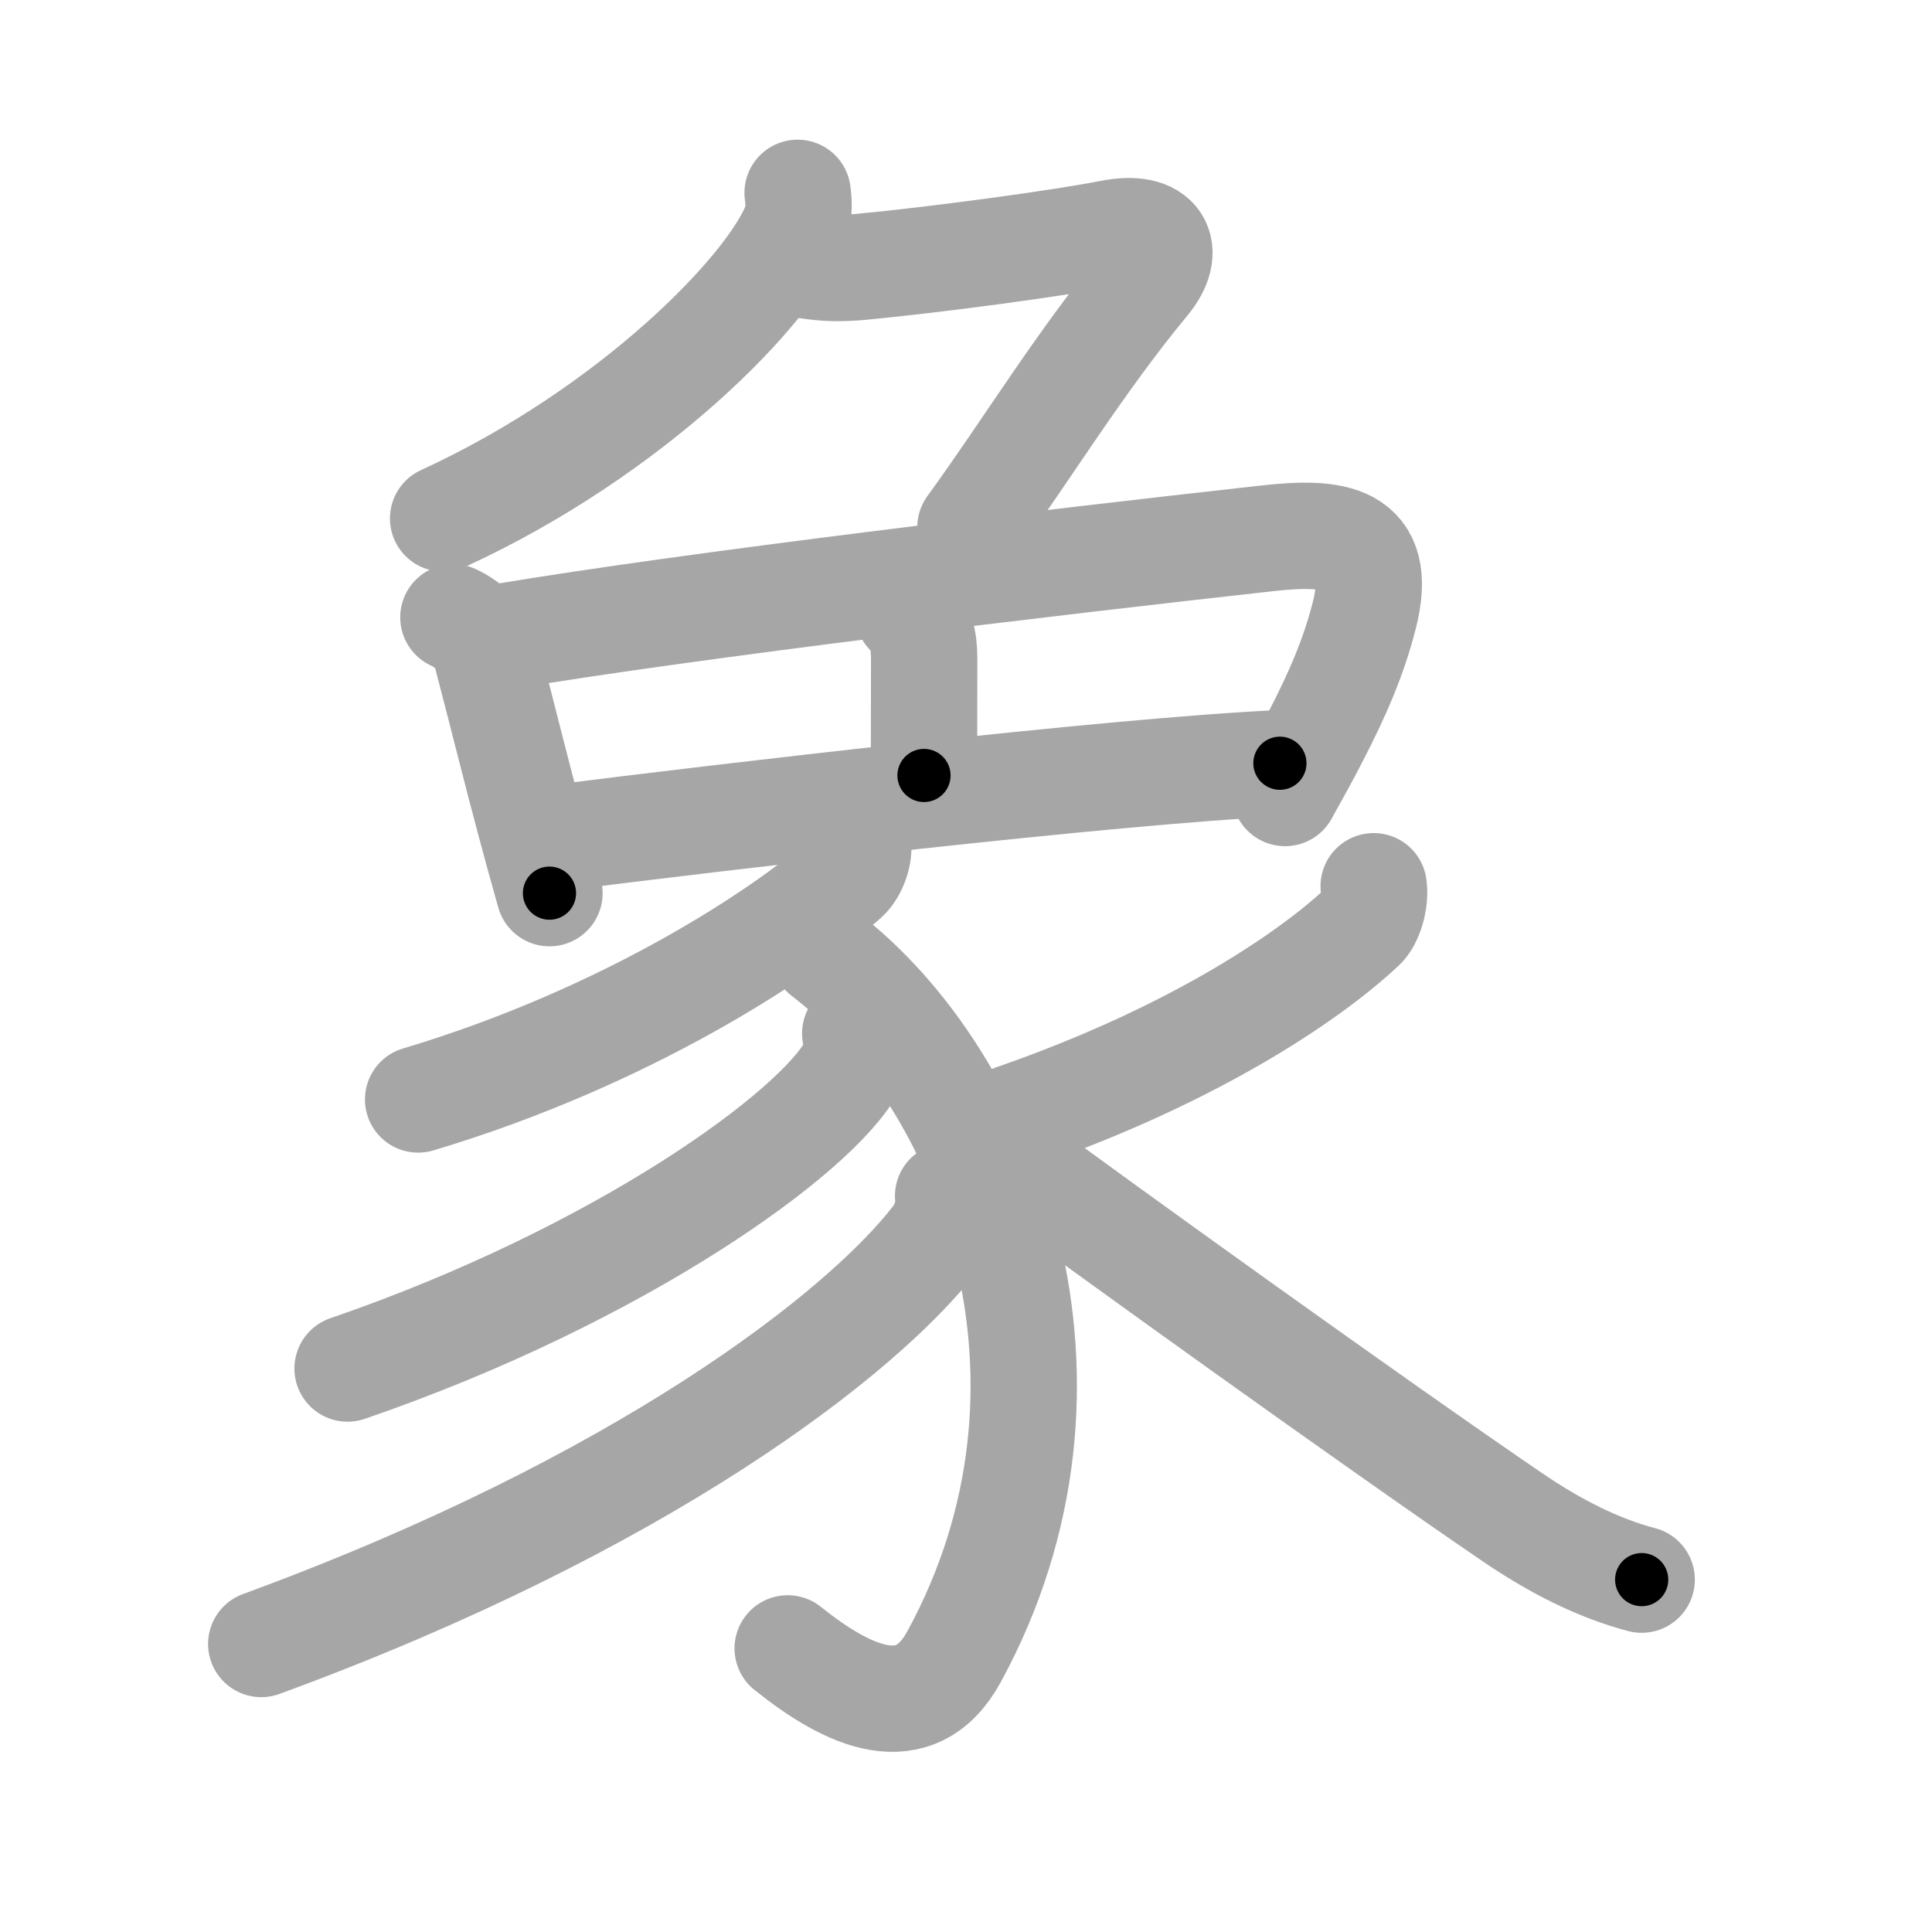 <svg xmlns="http://www.w3.org/2000/svg" viewBox="0 0 109 109" id="8c61"><g fill="none" stroke="#a6a6a6" stroke-width="6" stroke-linecap="round" stroke-linejoin="round"><g><g><path d="M45,10.88c0.06,0.43,0.12,1.12-0.11,1.74C43.52,16.28,35.71,24.33,25,29.25" /><path d="M45.66,15c0.96,0.13,1.67,0.17,2.98,0.05c4.21-0.4,11.06-1.32,14.03-1.9c2.7-0.53,3.48,0.96,2.01,2.74c-3.81,4.61-6.7,9.42-9.93,13.86" /></g><g><path d="M25.58,34.83c0.92,0.42,1.63,1.18,1.85,2.02c1.13,4.32,1.64,6.45,2.44,9.43c0.31,1.17,0.67,2.48,1.13,4.11" /><path d="M28.42,35.91c10.71-1.79,30.73-4.17,43.09-5.54c3.7-0.41,6.63-0.18,5.45,4.39c-0.59,2.29-1.45,4.32-2.81,6.94c-0.48,0.93-1.03,1.93-1.65,3.04" /><path d="M51.24,34.58c0.72,0.72,0.9,1.54,0.9,2.58c0,1.96-0.01,4.84-0.01,6.59" /><g><path d="M31.46,47.27c9.04-1.15,31.29-3.77,40.75-4.21" /><path d="M48.4,47.68c0.1,0.4-0.17,1.39-0.69,1.86c-3.46,3.09-12.34,8.97-24.12,12.49" /><path d="M46.5,53.81C55.88,61,62.25,78,53.83,93.46c-2.19,4.03-5.96,2.29-9.39-0.46" /><path d="M48.25,58.31c0.09,0.46,0.18,1.19-0.17,1.85c-2,3.74-13.1,11.77-28.47,17.05" /><path d="M53.49,67.48c0.11,0.59-0.13,1.63-0.72,2.39c-4.15,5.38-16.53,15-38.03,22.88" /><path d="M77.5,50c0.12,0.81-0.22,1.9-0.64,2.29c-2.61,2.46-9,7.06-19.7,10.77" /><path d="M56.75,65.23C62,69.12,77.72,80.42,85.33,85.6c2.37,1.62,4.82,2.87,7.29,3.52" /></g></g></g></g><g fill="none" stroke="#000" stroke-width="3" stroke-linecap="round" stroke-linejoin="round"><path d="M45,10.88c0.06,0.43,0.12,1.12-0.11,1.74C43.52,16.28,35.71,24.33,25,29.25" stroke-dasharray="28.108" stroke-dashoffset="28.108"><animate attributeName="stroke-dashoffset" values="28.108;28.108;0" dur="0.281s" fill="freeze" begin="0s;8c61.click" /></path><path d="M45.66,15c0.96,0.13,1.67,0.17,2.98,0.05c4.21-0.4,11.06-1.32,14.03-1.9c2.7-0.53,3.48,0.96,2.01,2.74c-3.81,4.61-6.7,9.42-9.93,13.86" stroke-dasharray="39.428" stroke-dashoffset="39.428"><animate attributeName="stroke-dashoffset" values="39.428" fill="freeze" begin="8c61.click" /><animate attributeName="stroke-dashoffset" values="39.428;39.428;0" keyTimes="0;0.416;1" dur="0.675s" fill="freeze" begin="0s;8c61.click" /></path><path d="M25.58,34.83c0.92,0.42,1.63,1.18,1.85,2.02c1.13,4.32,1.64,6.45,2.44,9.43c0.31,1.17,0.67,2.48,1.13,4.11" stroke-dasharray="16.831" stroke-dashoffset="16.831"><animate attributeName="stroke-dashoffset" values="16.831" fill="freeze" begin="8c61.click" /><animate attributeName="stroke-dashoffset" values="16.831;16.831;0" keyTimes="0;0.801;1" dur="0.843s" fill="freeze" begin="0s;8c61.click" /></path><path d="M28.42,35.91c10.71-1.79,30.73-4.17,43.09-5.54c3.7-0.41,6.63-0.18,5.45,4.39c-0.59,2.29-1.45,4.32-2.81,6.94c-0.48,0.93-1.03,1.93-1.65,3.04" stroke-dasharray="63.551" stroke-dashoffset="63.551"><animate attributeName="stroke-dashoffset" values="63.551" fill="freeze" begin="8c61.click" /><animate attributeName="stroke-dashoffset" values="63.551;63.551;0" keyTimes="0;0.638;1" dur="1.321s" fill="freeze" begin="0s;8c61.click" /></path><path d="M51.24,34.58c0.72,0.72,0.9,1.54,0.9,2.58c0,1.96-0.01,4.84-0.01,6.59" stroke-dasharray="9.406" stroke-dashoffset="9.406"><animate attributeName="stroke-dashoffset" values="9.406" fill="freeze" begin="8c61.click" /><animate attributeName="stroke-dashoffset" values="9.406;9.406;0" keyTimes="0;0.875;1" dur="1.509s" fill="freeze" begin="0s;8c61.click" /></path><path d="M31.46,47.27c9.04-1.15,31.29-3.77,40.75-4.21" stroke-dasharray="40.975" stroke-dashoffset="40.975"><animate attributeName="stroke-dashoffset" values="40.975" fill="freeze" begin="8c61.click" /><animate attributeName="stroke-dashoffset" values="40.975;40.975;0" keyTimes="0;0.786;1" dur="1.919s" fill="freeze" begin="0s;8c61.click" /></path><path d="M48.4,47.68c0.1,0.4-0.17,1.39-0.69,1.86c-3.46,3.09-12.34,8.97-24.12,12.49" stroke-dasharray="29.392" stroke-dashoffset="29.392"><animate attributeName="stroke-dashoffset" values="29.392" fill="freeze" begin="8c61.click" /><animate attributeName="stroke-dashoffset" values="29.392;29.392;0" keyTimes="0;0.867;1" dur="2.213s" fill="freeze" begin="0s;8c61.click" /></path><path d="M46.5,53.81C55.88,61,62.25,78,53.83,93.46c-2.19,4.03-5.96,2.29-9.39-0.46" stroke-dasharray="54.809" stroke-dashoffset="54.809"><animate attributeName="stroke-dashoffset" values="54.809" fill="freeze" begin="8c61.click" /><animate attributeName="stroke-dashoffset" values="54.809;54.809;0" keyTimes="0;0.802;1" dur="2.761s" fill="freeze" begin="0s;8c61.click" /></path><path d="M48.25,58.31c0.09,0.46,0.18,1.19-0.17,1.85c-2,3.74-13.1,11.77-28.47,17.05" stroke-dasharray="35.502" stroke-dashoffset="35.502"><animate attributeName="stroke-dashoffset" values="35.502" fill="freeze" begin="8c61.click" /><animate attributeName="stroke-dashoffset" values="35.502;35.502;0" keyTimes="0;0.886;1" dur="3.116s" fill="freeze" begin="0s;8c61.click" /></path><path d="M53.49,67.48c0.11,0.59-0.13,1.63-0.72,2.39c-4.15,5.38-16.53,15-38.03,22.88" stroke-dasharray="47.38" stroke-dashoffset="47.38"><animate attributeName="stroke-dashoffset" values="47.38" fill="freeze" begin="8c61.click" /><animate attributeName="stroke-dashoffset" values="47.38;47.38;0" keyTimes="0;0.868;1" dur="3.59s" fill="freeze" begin="0s;8c61.click" /></path><path d="M77.5,50c0.12,0.81-0.22,1.9-0.64,2.29c-2.61,2.46-9,7.06-19.7,10.77" stroke-dasharray="25.042" stroke-dashoffset="25.042"><animate attributeName="stroke-dashoffset" values="25.042" fill="freeze" begin="8c61.click" /><animate attributeName="stroke-dashoffset" values="25.042;25.042;0" keyTimes="0;0.935;1" dur="3.84s" fill="freeze" begin="0s;8c61.click" /></path><path d="M56.75,65.23C62,69.12,77.72,80.42,85.33,85.6c2.37,1.62,4.82,2.87,7.29,3.52" stroke-dasharray="43.233" stroke-dashoffset="43.233"><animate attributeName="stroke-dashoffset" values="43.233" fill="freeze" begin="8c61.click" /><animate attributeName="stroke-dashoffset" values="43.233;43.233;0" keyTimes="0;0.899;1" dur="4.272s" fill="freeze" begin="0s;8c61.click" /></path></g></svg>